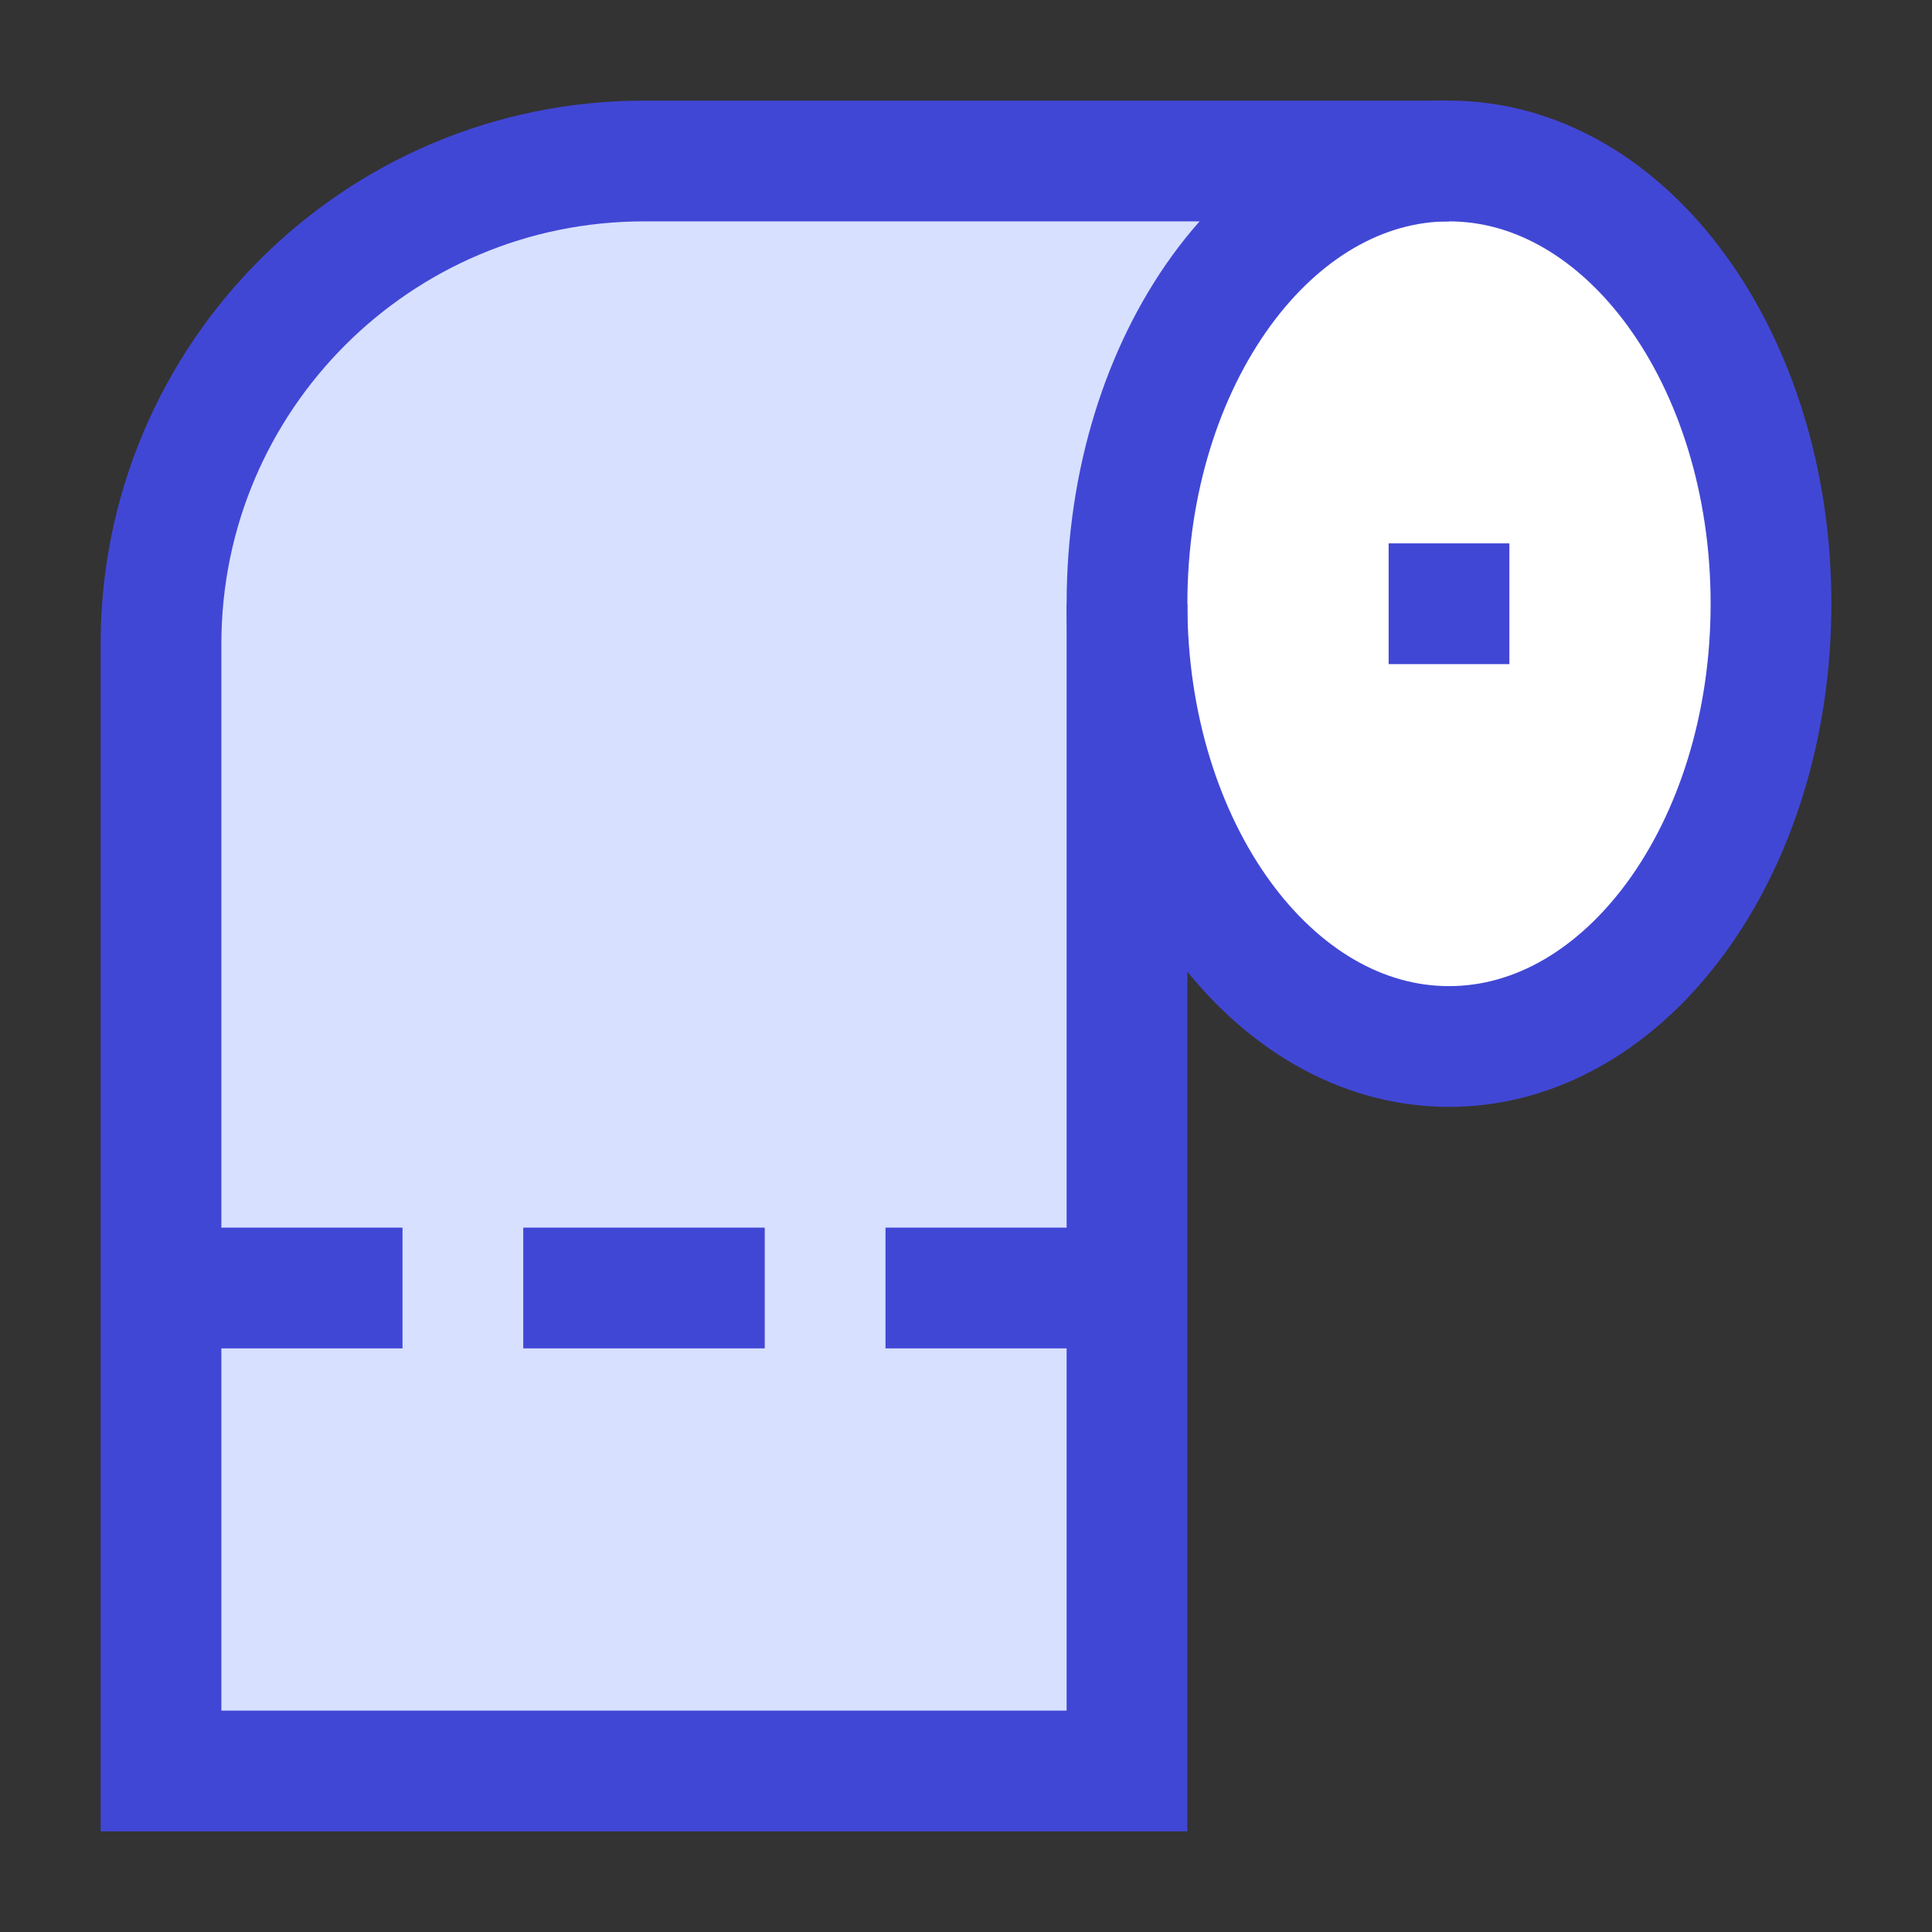 <svg xmlns="http://www.w3.org/2000/svg" fill="none" viewBox="0 0 24 24" id="Toilet-Paper--Streamline-Sharp">
  <rect x="0" y="0" width="24" height="24" fill="#333333" stroke="none"/>
  <desc>
    Toilet Paper Streamline Icon: https://streamlinehq.com
  </desc>
  <g id="toilet-paper--tussie-roll-bathroom-restroom-toilet">
    <path id="Vector 3053" fill="#d7e0ff" d="M8 2h10c-2.209 0 -4 2.462 -4 5.5V22H2V8c0 -3.314 2.686 -6 6 -6Z" stroke-width="1.5"></path>
    <path id="Vector" fill="#ffffff" d="M18 13c-2.209 0 -4 -2.462 -4 -5.5C14 4.462 15.791 2 18 2c2.209 0 4 2.462 4 5.5 0 3.038 -1.791 5.5 -4 5.5Z" stroke-width="1.5"></path>
    <path id="Vector_2" stroke="#4147d5" d="M18 13c-2.209 0 -4 -2.462 -4 -5.5C14 4.462 15.791 2 18 2c2.209 0 4 2.462 4 5.5 0 3.038 -1.791 5.5 -4 5.5Z" stroke-width="1.5"></path>
    <path id="Vector 3049" stroke="#4147d5" d="M18 6.75v1.5" stroke-width="1.5"></path>
    <path id="Vector 3048" stroke="#4147d5" d="M18 2H8C4.686 2 2 4.686 2 8v14h12V7.5" stroke-width="1.5"></path>
    <path id="Vector 3050" stroke="#4147d5" d="M2 16h3" stroke-width="1.5"></path>
    <path id="Vector 3051" stroke="#4147d5" d="M6.5 16h3" stroke-width="1.5"></path>
    <path id="Vector 3052" stroke="#4147d5" d="M14 16h-3" stroke-width="1.5"></path>
  </g>
</svg>